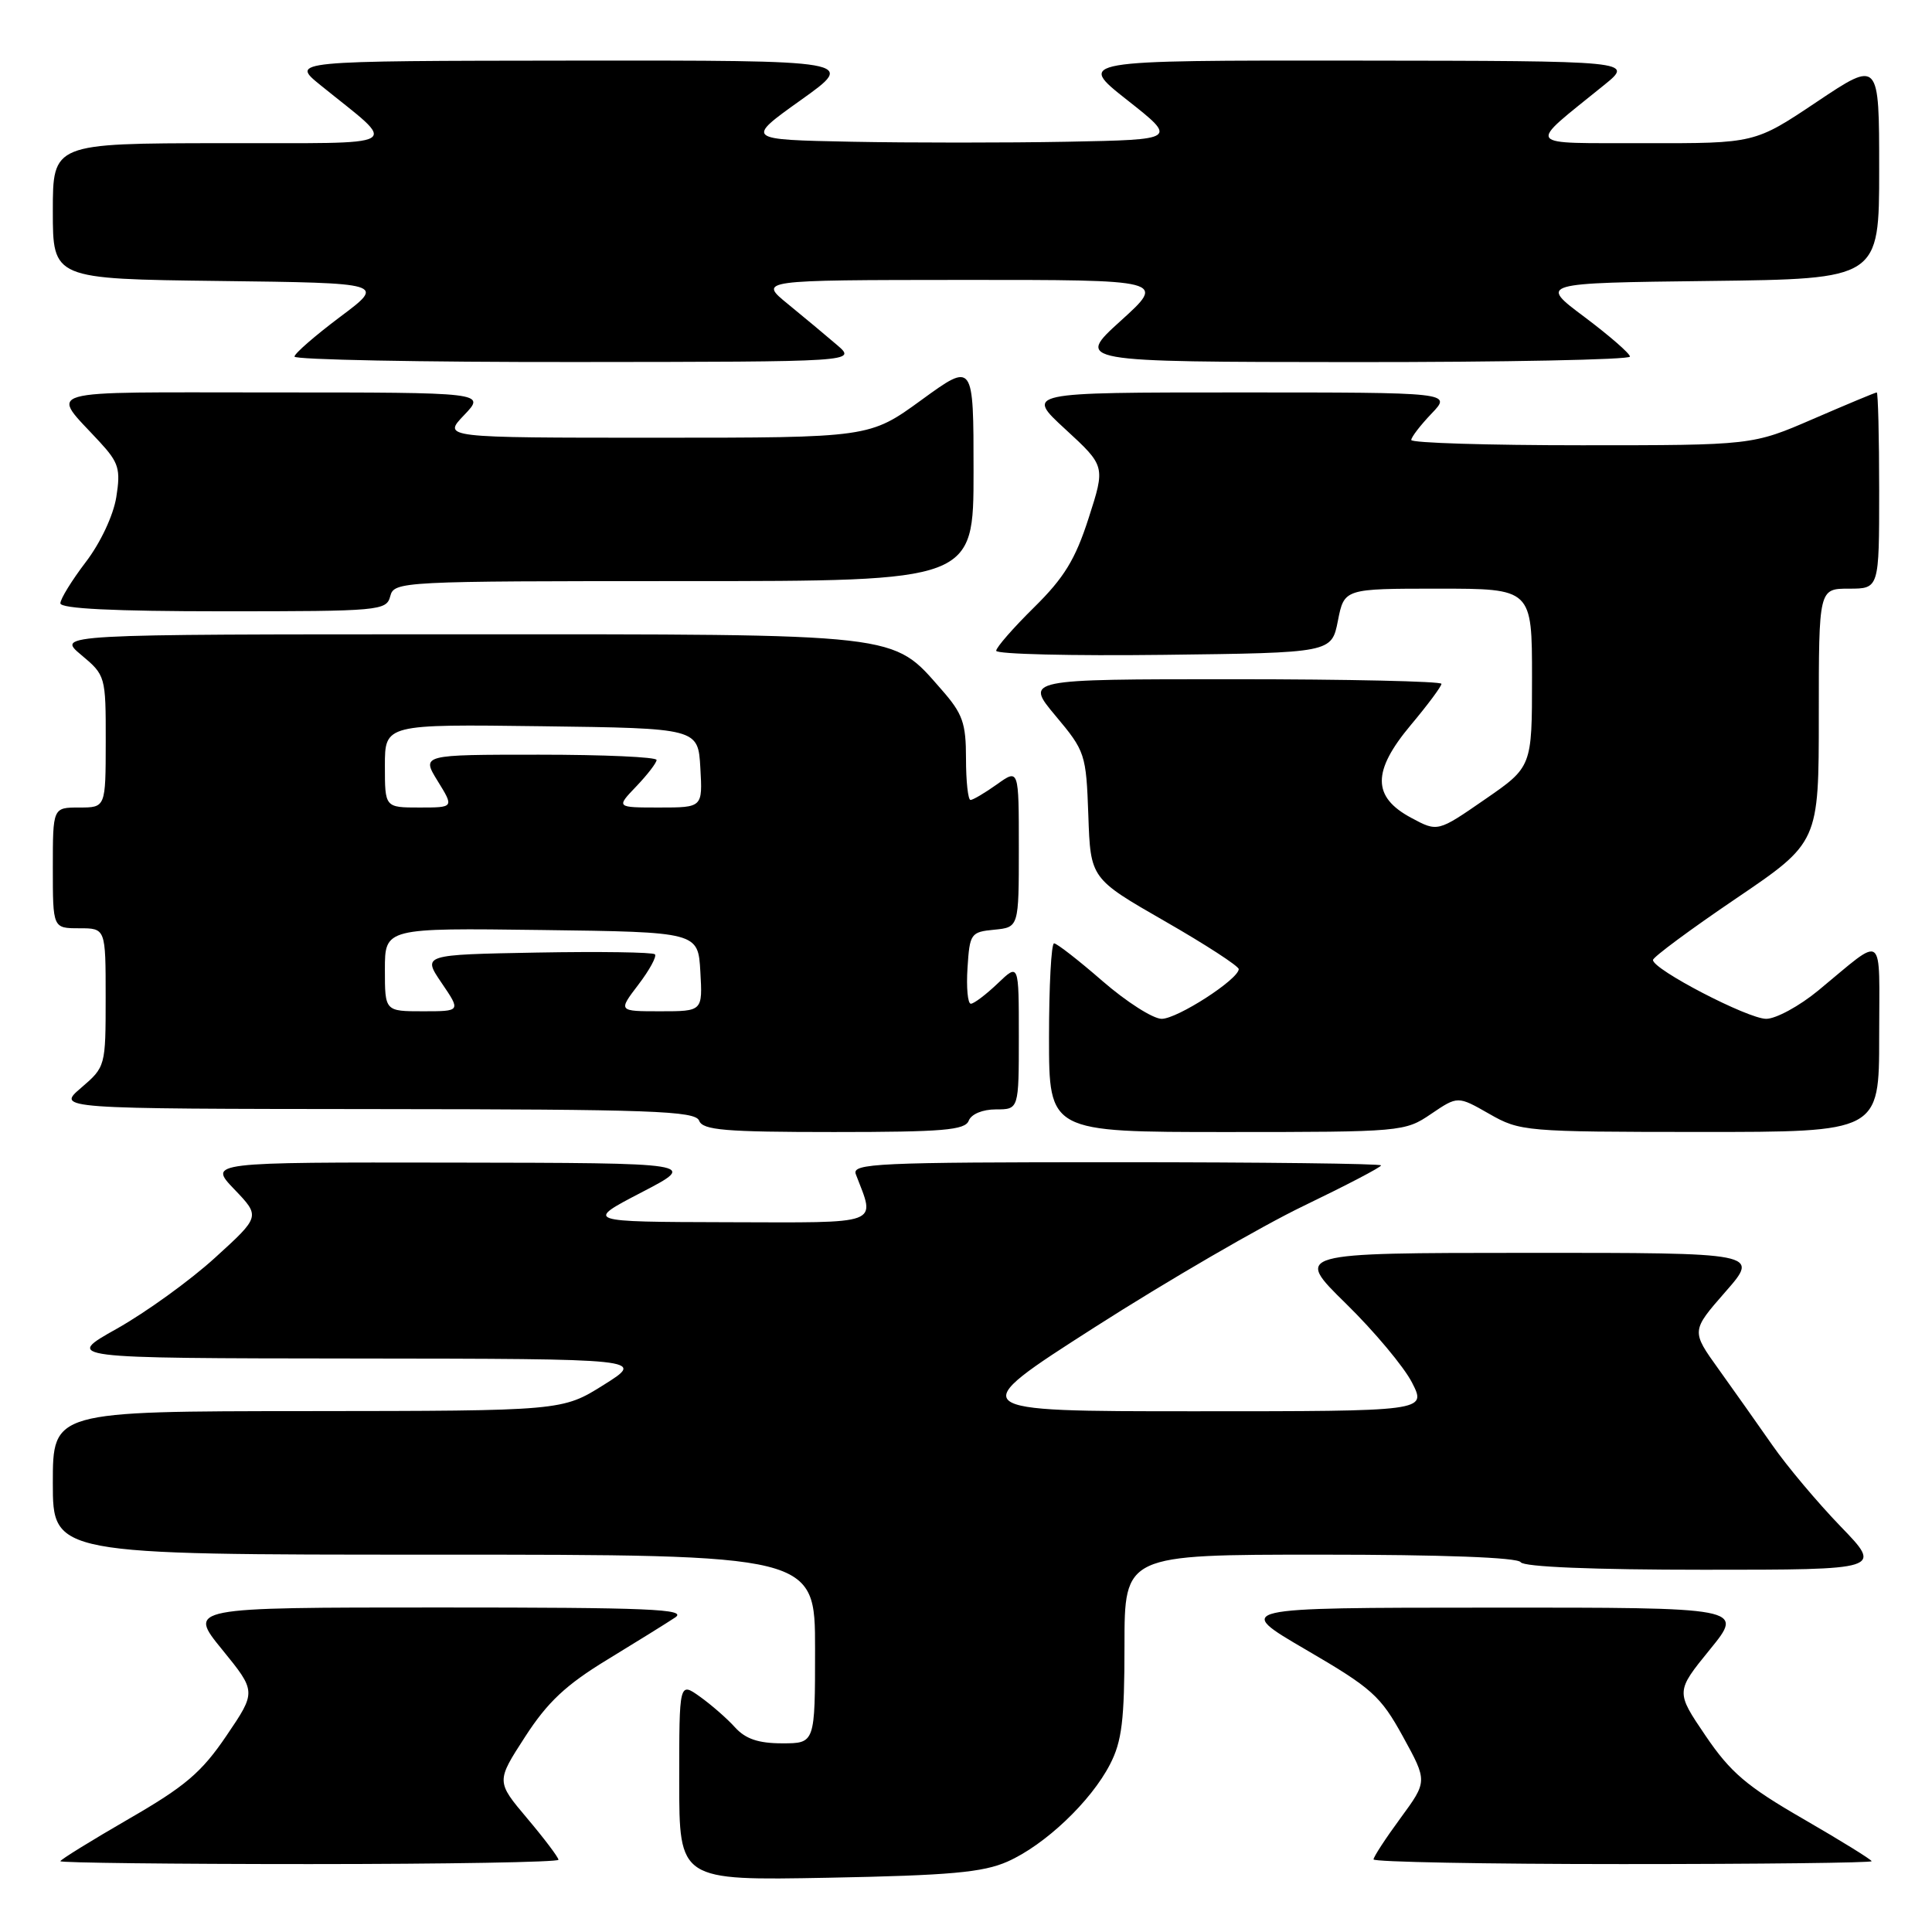 <?xml version="1.0" encoding="UTF-8" standalone="no"?>
<!DOCTYPE svg PUBLIC "-//W3C//DTD SVG 1.1//EN" "http://www.w3.org/Graphics/SVG/1.1/DTD/svg11.dtd" >
<svg xmlns="http://www.w3.org/2000/svg" xmlns:xlink="http://www.w3.org/1999/xlink" version="1.1" viewBox="0 0 256 256">
 <g >
 <path fill="currentColor"
d=" M 133.50 246.67 C 138.45 244.48 144.55 238.70 147.08 233.79 C 148.66 230.74 149.00 227.94 149.00 218.04 C 149.00 206.00 149.00 206.00 174.94 206.00 C 191.16 206.00 201.11 206.37 201.50 207.00 C 201.88 207.62 211.08 208.00 225.78 208.00 C 249.44 208.00 249.44 208.00 243.88 202.25 C 240.83 199.09 236.76 194.25 234.85 191.50 C 232.93 188.75 229.73 184.22 227.73 181.43 C 224.09 176.36 224.09 176.36 228.62 171.18 C 233.16 166.00 233.16 166.00 202.33 166.01 C 171.50 166.02 171.50 166.02 178.33 172.72 C 182.09 176.40 186.04 181.12 187.10 183.20 C 189.04 187.00 189.04 187.00 158.35 187.00 C 127.66 187.00 127.66 187.00 145.08 175.85 C 154.66 169.72 167.11 162.49 172.75 159.78 C 178.39 157.06 183.00 154.66 183.00 154.42 C 183.00 154.19 167.20 154.00 147.89 154.00 C 116.19 154.00 112.85 154.15 113.40 155.59 C 116.01 162.41 117.11 162.00 96.36 161.95 C 77.50 161.90 77.50 161.90 85.00 158.00 C 92.50 154.10 92.50 154.10 60.05 154.05 C 27.61 154.00 27.61 154.00 31.05 157.59 C 34.50 161.19 34.50 161.19 28.50 166.65 C 25.20 169.66 19.35 173.88 15.50 176.05 C 8.50 179.97 8.50 179.97 47.00 180.01 C 85.50 180.05 85.50 180.05 80.00 183.50 C 74.50 186.95 74.50 186.95 40.75 186.98 C 7.00 187.00 7.00 187.00 7.00 196.50 C 7.00 206.00 7.00 206.00 57.50 206.00 C 108.00 206.00 108.00 206.00 108.00 218.50 C 108.00 231.00 108.00 231.00 103.65 231.00 C 100.50 231.00 98.79 230.42 97.40 228.89 C 96.36 227.73 94.26 225.90 92.75 224.82 C 90.00 222.86 90.00 222.86 90.00 236.02 C 90.00 249.18 90.00 249.18 109.75 248.81 C 125.87 248.50 130.24 248.11 133.50 246.67 Z  M 74.00 246.43 C 74.00 246.12 72.14 243.65 69.87 240.96 C 65.74 236.06 65.74 236.06 69.58 230.13 C 72.56 225.52 74.99 223.25 80.46 219.92 C 84.33 217.56 88.39 215.04 89.47 214.32 C 91.12 213.21 86.02 213.00 58.17 213.00 C 24.89 213.00 24.89 213.00 29.43 218.57 C 33.97 224.15 33.97 224.15 30.00 230.00 C 26.70 234.87 24.53 236.71 17.02 241.04 C 12.06 243.91 8.00 246.42 8.00 246.62 C 8.00 246.83 22.85 247.00 41.00 247.00 C 59.15 247.00 74.00 246.74 74.00 246.43 Z  M 248.00 246.62 C 248.00 246.42 243.94 243.91 238.98 241.04 C 231.47 236.71 229.30 234.87 226.00 230.00 C 222.03 224.15 222.03 224.15 226.57 218.57 C 231.11 213.00 231.11 213.00 197.30 213.02 C 163.50 213.03 163.50 213.03 173.07 218.61 C 181.80 223.70 182.93 224.71 185.90 230.11 C 189.15 236.03 189.15 236.03 185.58 240.90 C 183.61 243.58 182.00 246.05 182.00 246.38 C 182.00 246.72 196.85 247.00 215.00 247.00 C 233.15 247.00 248.00 246.83 248.00 246.62 Z  M 128.36 148.50 C 128.70 147.62 130.20 147.00 131.97 147.00 C 135.00 147.00 135.00 147.00 135.00 137.31 C 135.00 127.63 135.00 127.63 132.20 130.31 C 130.65 131.79 129.05 133.00 128.64 133.00 C 128.23 133.00 128.03 130.86 128.20 128.25 C 128.49 123.70 128.63 123.49 131.75 123.19 C 135.00 122.87 135.00 122.87 135.00 112.37 C 135.00 101.86 135.00 101.86 132.10 103.93 C 130.50 105.07 128.92 106.00 128.60 106.00 C 128.27 106.00 128.00 103.54 128.00 100.53 C 128.00 95.80 127.57 94.58 124.76 91.38 C 118.14 83.84 119.93 84.04 60.50 84.05 C 7.50 84.05 7.50 84.05 10.76 86.78 C 13.98 89.47 14.02 89.59 14.01 98.25 C 14.00 107.00 14.00 107.00 10.50 107.00 C 7.00 107.00 7.00 107.00 7.00 115.00 C 7.00 123.00 7.00 123.00 10.50 123.00 C 14.00 123.00 14.00 123.00 14.00 132.18 C 14.00 141.29 13.98 141.37 10.75 144.14 C 7.50 146.92 7.50 146.92 49.78 146.96 C 86.42 146.99 92.14 147.20 92.64 148.50 C 93.12 149.75 96.06 150.00 110.50 150.00 C 124.94 150.00 127.88 149.75 128.36 148.50 Z  M 189.63 147.60 C 193.16 145.21 193.16 145.21 197.33 147.59 C 201.40 149.92 202.07 149.98 225.25 149.99 C 249.00 150.00 249.00 150.00 249.00 137.38 C 249.00 123.16 249.91 123.85 240.94 131.24 C 238.43 133.31 235.32 135.00 234.03 135.00 C 231.61 135.00 218.98 128.44 219.03 127.20 C 219.04 126.82 223.99 123.15 230.03 119.06 C 241.00 111.62 241.00 111.62 241.00 94.81 C 241.00 78.00 241.00 78.00 245.00 78.00 C 249.00 78.00 249.00 78.00 249.00 65.00 C 249.00 57.85 248.85 52.00 248.68 52.00 C 248.50 52.00 244.72 53.58 240.28 55.50 C 232.20 59.00 232.20 59.00 209.60 59.00 C 197.17 59.00 187.00 58.69 187.00 58.30 C 187.00 57.92 188.21 56.35 189.69 54.80 C 192.37 52.00 192.37 52.00 164.12 52.00 C 135.86 52.00 135.86 52.00 141.17 56.88 C 146.47 61.76 146.47 61.76 144.25 68.65 C 142.49 74.13 141.00 76.56 137.02 80.48 C 134.26 83.20 132.00 85.79 132.00 86.23 C 132.00 86.68 142.00 86.92 154.22 86.77 C 176.44 86.50 176.44 86.50 177.28 82.25 C 178.12 78.00 178.12 78.00 190.56 78.00 C 203.00 78.00 203.00 78.00 203.00 89.81 C 203.00 101.62 203.00 101.62 196.75 105.93 C 190.50 110.25 190.50 110.25 187.00 108.37 C 181.82 105.60 181.80 102.21 186.93 96.08 C 189.17 93.41 191.00 90.95 191.00 90.61 C 191.00 90.28 178.58 90.00 163.41 90.00 C 135.81 90.00 135.81 90.00 139.86 94.84 C 143.80 99.54 143.92 99.90 144.21 108.04 C 144.50 116.41 144.50 116.41 154.34 122.06 C 159.75 125.16 164.16 128.03 164.14 128.42 C 164.07 129.80 156.00 135.00 153.93 135.00 C 152.78 135.00 149.26 132.75 146.09 130.00 C 142.93 127.25 140.04 125.00 139.67 125.00 C 139.30 125.00 139.00 130.62 139.00 137.50 C 139.00 150.00 139.00 150.00 162.55 150.00 C 185.76 150.00 186.16 149.96 189.63 147.60 Z  M 51.71 79.00 C 52.22 77.04 53.07 77.00 90.62 77.00 C 129.00 77.00 129.00 77.00 129.00 62.49 C 129.00 47.98 129.00 47.98 122.11 52.99 C 115.22 58.00 115.22 58.00 86.92 58.00 C 58.63 58.00 58.63 58.00 61.50 55.00 C 64.37 52.00 64.37 52.00 36.06 52.00 C 4.51 52.00 6.62 51.39 13.24 58.59 C 15.74 61.31 16.00 62.17 15.41 65.87 C 15.02 68.29 13.32 71.92 11.37 74.47 C 9.52 76.90 8.00 79.36 8.00 79.94 C 8.00 80.65 15.05 81.00 29.59 81.00 C 50.35 81.00 51.21 80.92 51.71 79.00 Z  M 110.92 45.72 C 109.50 44.50 106.57 42.06 104.42 40.30 C 100.50 37.11 100.50 37.11 127.50 37.09 C 154.50 37.08 154.50 37.08 148.50 42.51 C 142.50 47.95 142.50 47.95 179.25 47.98 C 199.46 47.99 215.99 47.66 215.98 47.25 C 215.97 46.84 213.25 44.48 209.95 42.00 C 203.93 37.50 203.93 37.50 226.47 37.23 C 249.00 36.96 249.00 36.96 249.00 22.46 C 249.00 7.97 249.00 7.97 240.76 13.48 C 232.52 19.00 232.52 19.00 218.01 18.97 C 201.70 18.93 202.21 19.66 212.54 11.28 C 216.50 8.07 216.50 8.07 179.59 8.03 C 142.69 8.00 142.69 8.00 149.35 13.25 C 156.01 18.50 156.01 18.50 141.44 18.78 C 133.43 18.93 120.55 18.93 112.82 18.78 C 98.77 18.50 98.77 18.50 106.13 13.25 C 113.49 8.00 113.49 8.00 75.99 8.03 C 38.50 8.07 38.50 8.07 42.46 11.28 C 52.89 19.74 54.28 18.93 29.25 18.97 C 7.00 19.00 7.00 19.00 7.00 27.98 C 7.00 36.96 7.00 36.96 29.03 37.23 C 51.07 37.50 51.07 37.50 45.05 42.00 C 41.75 44.48 39.03 46.84 39.02 47.25 C 39.01 47.66 55.76 47.99 76.25 47.97 C 113.50 47.94 113.50 47.94 110.92 45.72 Z  M 51.00 128.48 C 51.00 122.96 51.00 122.96 71.75 123.23 C 92.50 123.50 92.50 123.50 92.80 128.75 C 93.10 134.00 93.10 134.00 87.50 134.00 C 81.90 134.00 81.90 134.00 84.59 130.47 C 86.07 128.53 87.05 126.72 86.78 126.45 C 86.50 126.17 79.46 126.07 71.13 126.22 C 55.97 126.50 55.97 126.50 58.52 130.25 C 61.07 134.00 61.07 134.00 56.04 134.00 C 51.00 134.00 51.00 134.00 51.00 128.48 Z  M 51.00 101.48 C 51.00 95.96 51.00 95.96 71.75 96.23 C 92.50 96.50 92.50 96.50 92.80 101.75 C 93.10 107.00 93.10 107.00 87.37 107.00 C 81.63 107.00 81.63 107.00 84.31 104.20 C 85.79 102.65 87.00 101.08 87.00 100.70 C 87.00 100.31 79.99 100.00 71.42 100.00 C 55.84 100.00 55.84 100.00 58.00 103.50 C 60.16 107.00 60.16 107.00 55.58 107.00 C 51.00 107.00 51.00 107.00 51.00 101.48 Z "/>
</g>
</svg>